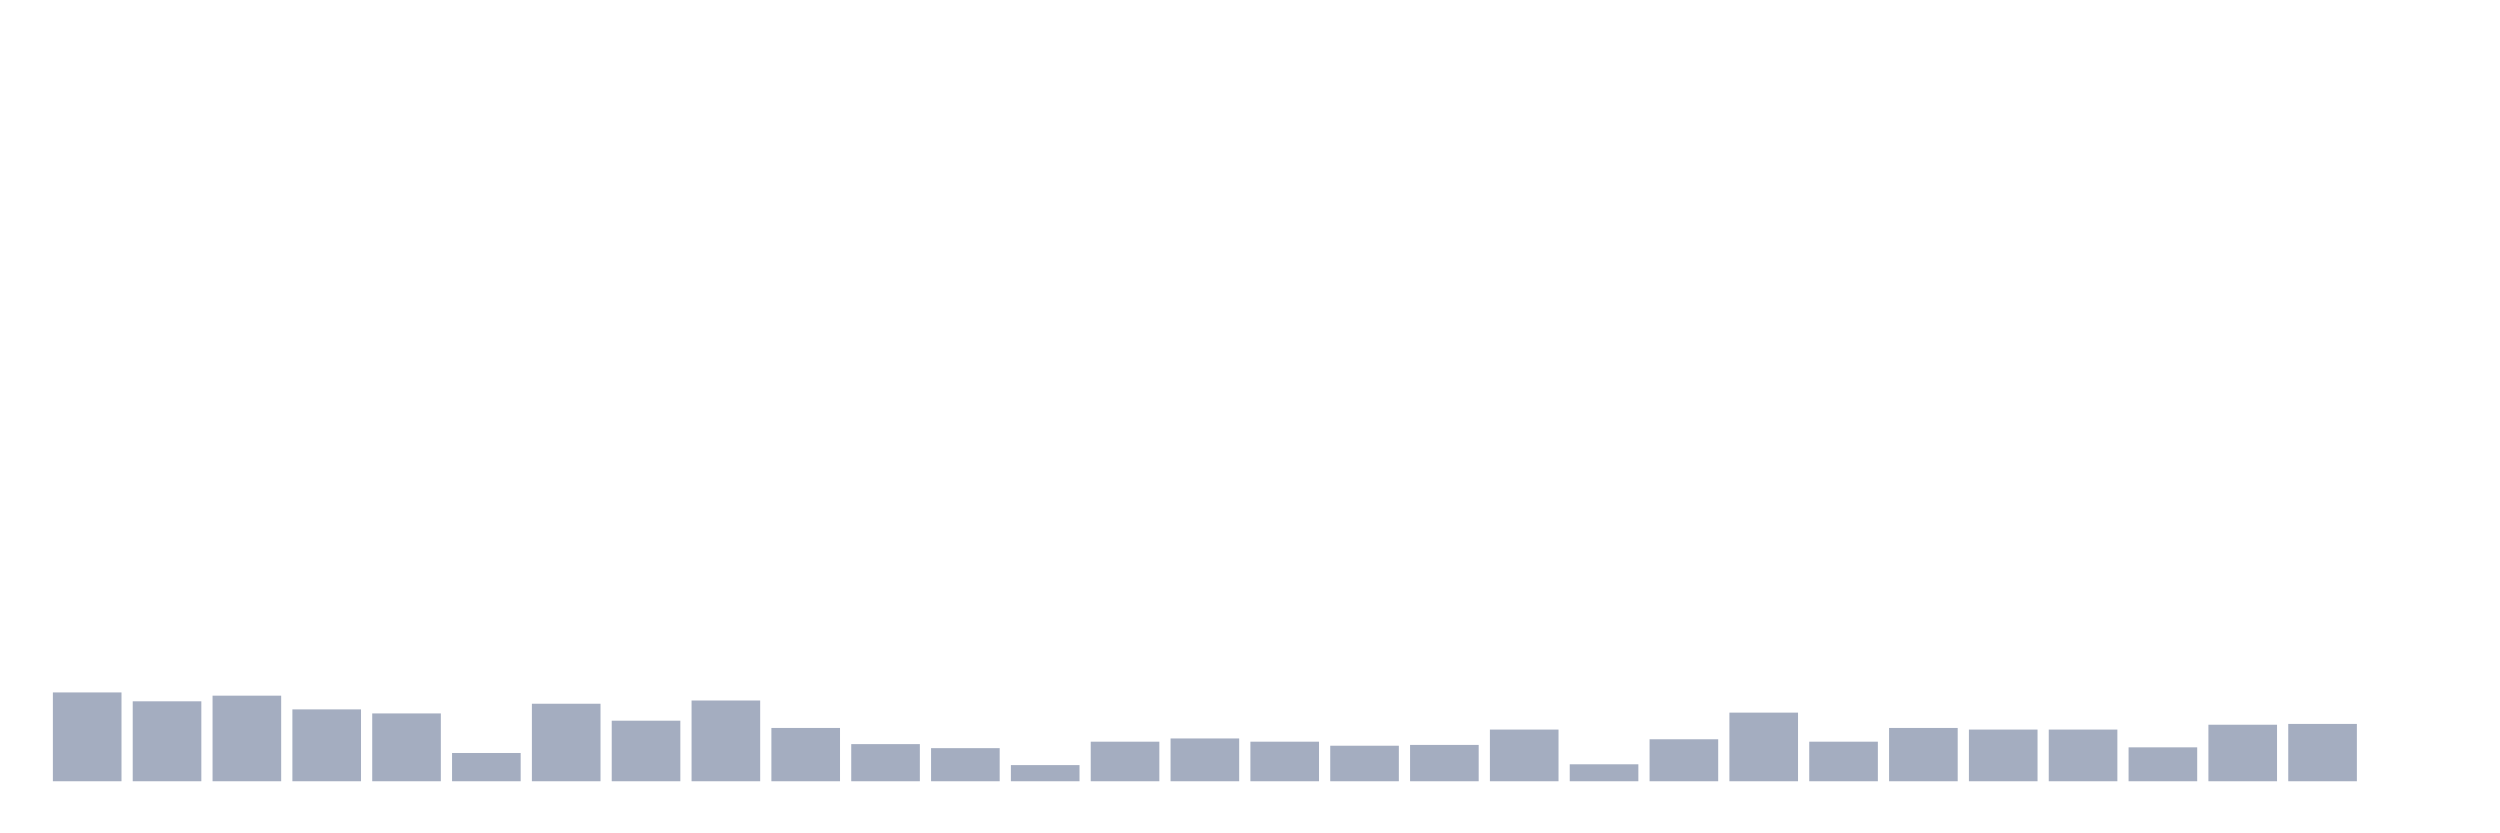 <svg xmlns="http://www.w3.org/2000/svg" viewBox="0 0 480 160"><g transform="translate(10,10)"><rect class="bar" x="0.153" width="13.175" y="122.947" height="17.053" fill="rgb(164,173,192)"></rect><rect class="bar" x="15.482" width="13.175" y="124.652" height="15.348" fill="rgb(164,173,192)"></rect><rect class="bar" x="30.81" width="13.175" y="123.567" height="16.433" fill="rgb(164,173,192)"></rect><rect class="bar" x="46.138" width="13.175" y="126.203" height="13.797" fill="rgb(164,173,192)"></rect><rect class="bar" x="61.466" width="13.175" y="126.978" height="13.022" fill="rgb(164,173,192)"></rect><rect class="bar" x="76.794" width="13.175" y="134.574" height="5.426" fill="rgb(164,173,192)"></rect><rect class="bar" x="92.123" width="13.175" y="125.117" height="14.883" fill="rgb(164,173,192)"></rect><rect class="bar" x="107.451" width="13.175" y="128.373" height="11.627" fill="rgb(164,173,192)"></rect><rect class="bar" x="122.779" width="13.175" y="124.497" height="15.503" fill="rgb(164,173,192)"></rect><rect class="bar" x="138.107" width="13.175" y="129.768" height="10.232" fill="rgb(164,173,192)"></rect><rect class="bar" x="153.436" width="13.175" y="132.869" height="7.131" fill="rgb(164,173,192)"></rect><rect class="bar" x="168.764" width="13.175" y="133.644" height="6.356" fill="rgb(164,173,192)"></rect><rect class="bar" x="184.092" width="13.175" y="136.899" height="3.101" fill="rgb(164,173,192)"></rect><rect class="bar" x="199.42" width="13.175" y="132.404" height="7.596" fill="rgb(164,173,192)"></rect><rect class="bar" x="214.748" width="13.175" y="131.784" height="8.216" fill="rgb(164,173,192)"></rect><rect class="bar" x="230.077" width="13.175" y="132.404" height="7.596" fill="rgb(164,173,192)"></rect><rect class="bar" x="245.405" width="13.175" y="133.179" height="6.821" fill="rgb(164,173,192)"></rect><rect class="bar" x="260.733" width="13.175" y="133.024" height="6.976" fill="rgb(164,173,192)"></rect><rect class="bar" x="276.061" width="13.175" y="130.078" height="9.922" fill="rgb(164,173,192)"></rect><rect class="bar" x="291.39" width="13.175" y="136.744" height="3.256" fill="rgb(164,173,192)"></rect><rect class="bar" x="306.718" width="13.175" y="131.939" height="8.061" fill="rgb(164,173,192)"></rect><rect class="bar" x="322.046" width="13.175" y="126.823" height="13.177" fill="rgb(164,173,192)"></rect><rect class="bar" x="337.374" width="13.175" y="132.404" height="7.596" fill="rgb(164,173,192)"></rect><rect class="bar" x="352.702" width="13.175" y="129.768" height="10.232" fill="rgb(164,173,192)"></rect><rect class="bar" x="368.031" width="13.175" y="130.078" height="9.922" fill="rgb(164,173,192)"></rect><rect class="bar" x="383.359" width="13.175" y="130.078" height="9.922" fill="rgb(164,173,192)"></rect><rect class="bar" x="398.687" width="13.175" y="133.489" height="6.511" fill="rgb(164,173,192)"></rect><rect class="bar" x="414.015" width="13.175" y="129.148" height="10.852" fill="rgb(164,173,192)"></rect><rect class="bar" x="429.344" width="13.175" y="128.993" height="11.007" fill="rgb(164,173,192)"></rect><rect class="bar" x="444.672" width="13.175" y="140" height="0" fill="rgb(164,173,192)"></rect></g></svg>